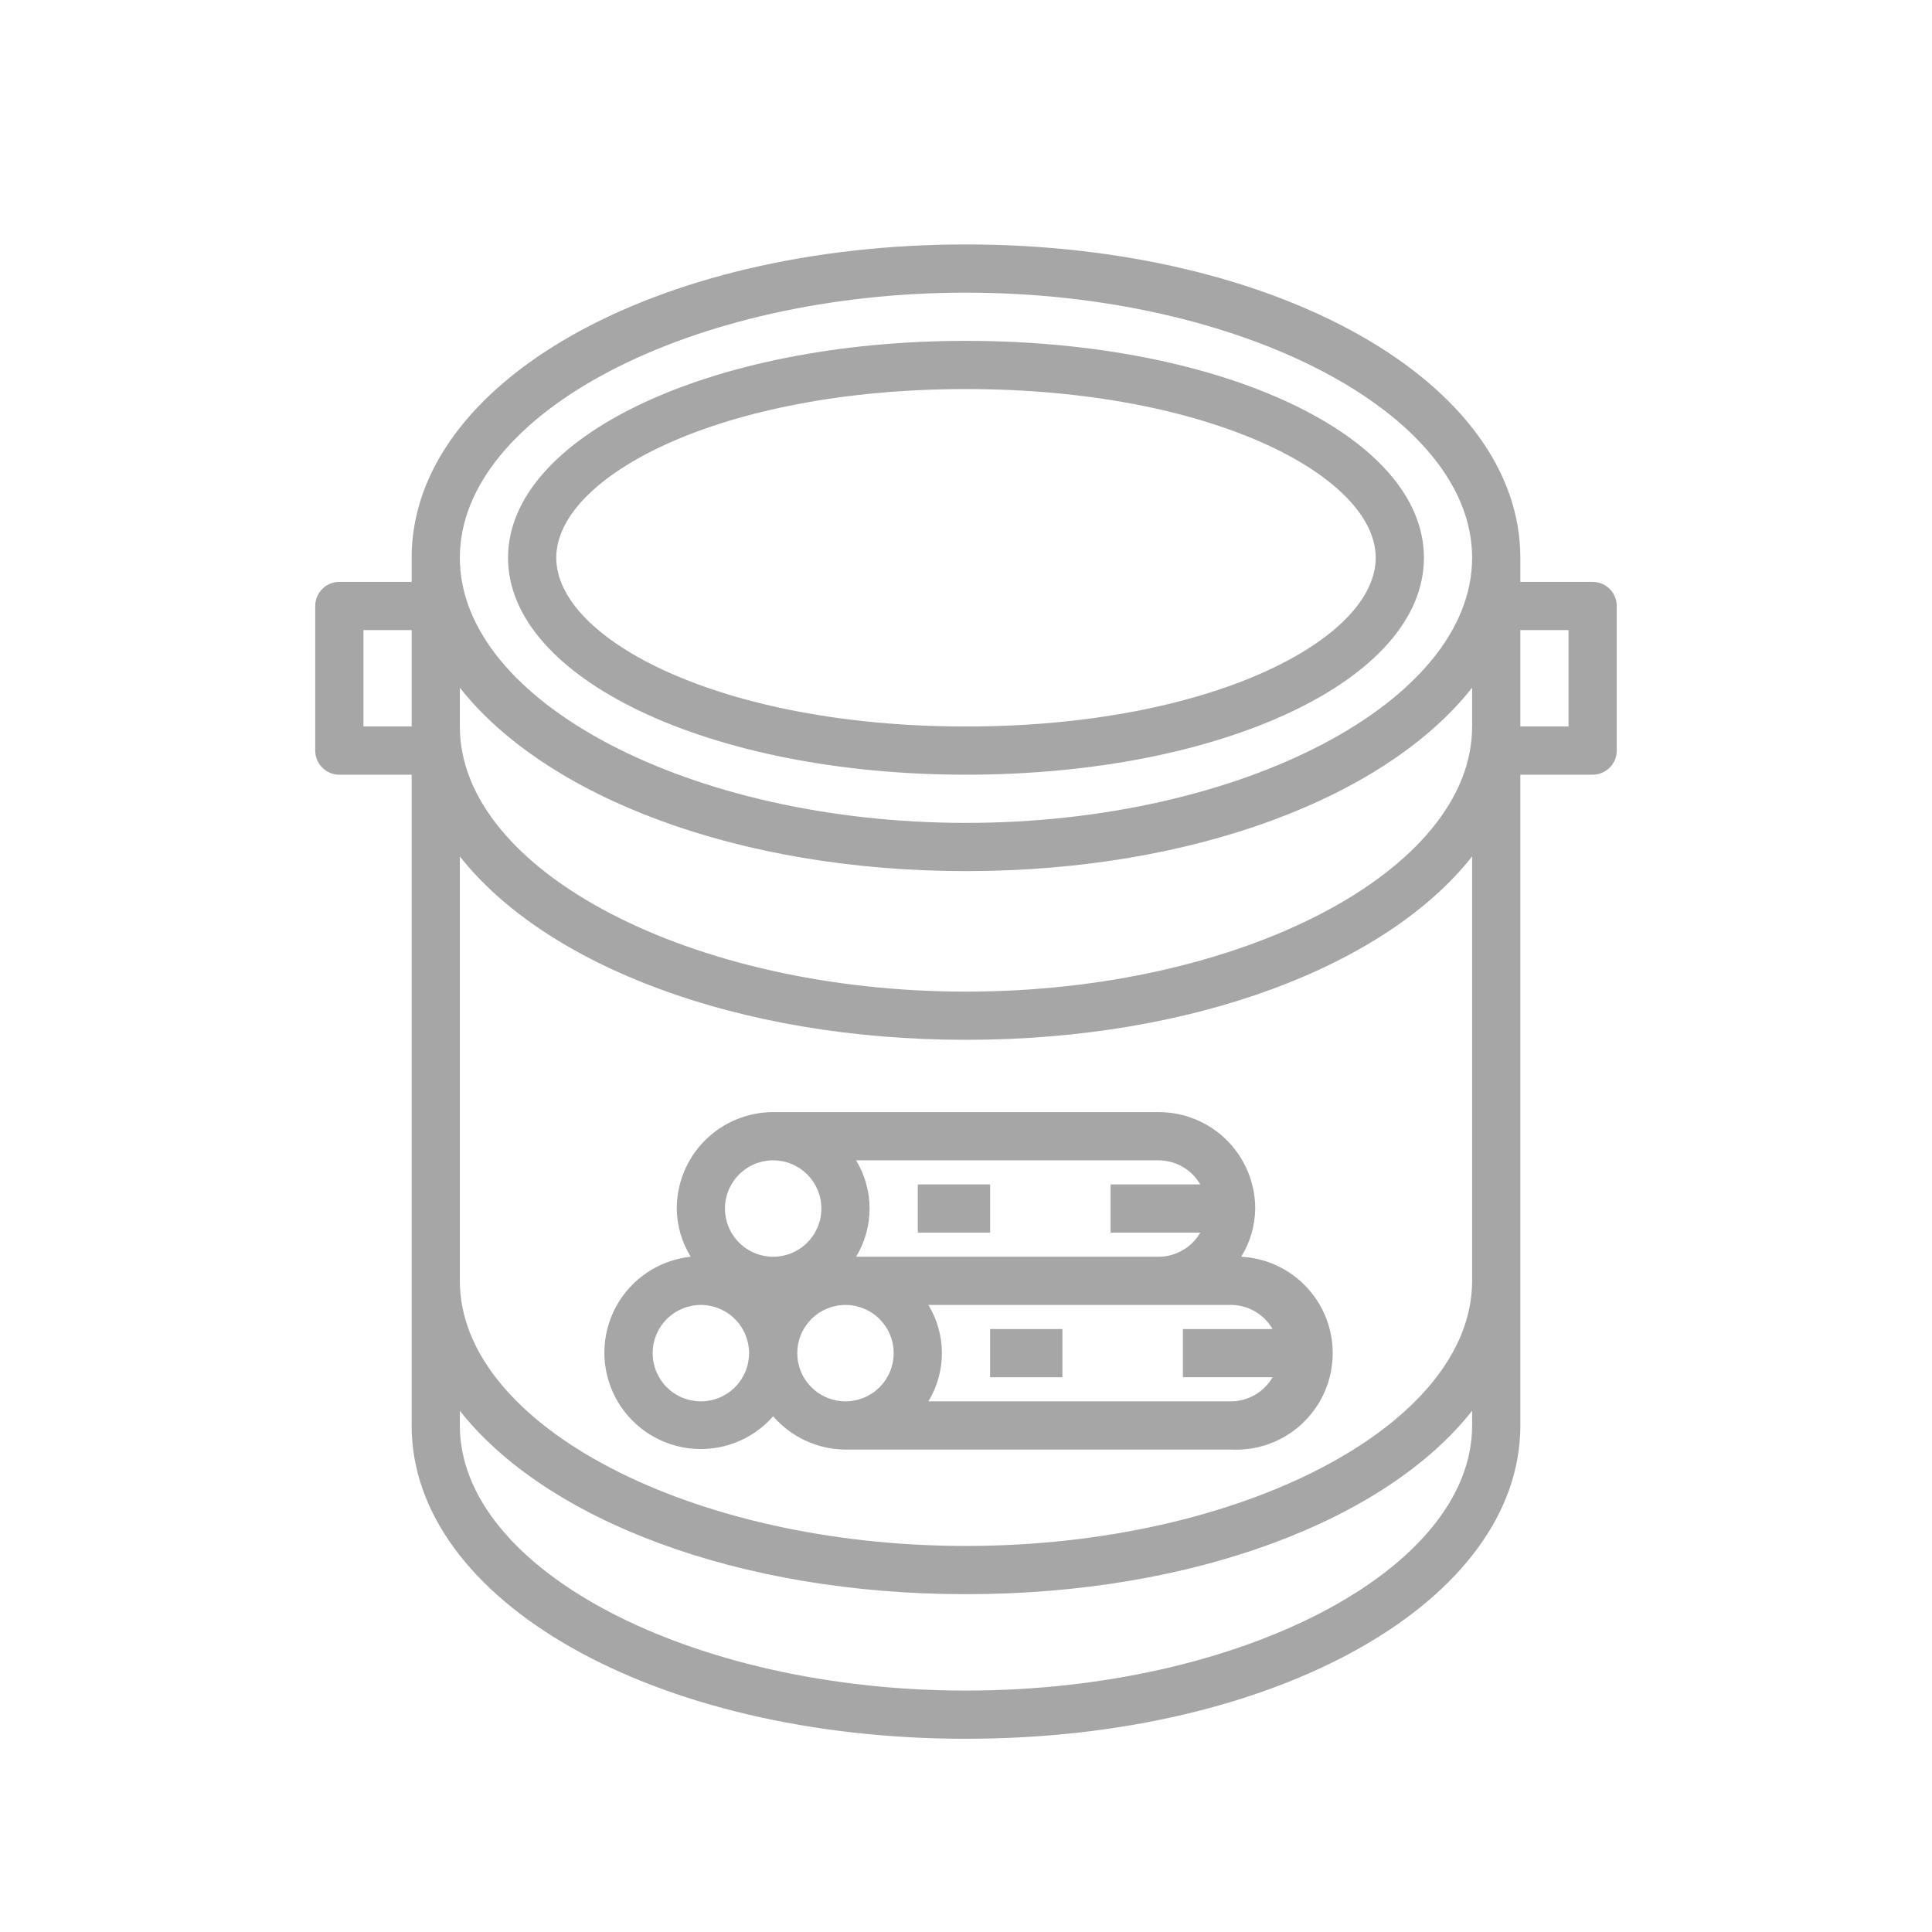 <svg xmlns="http://www.w3.org/2000/svg" xmlns:xlink="http://www.w3.org/1999/xlink" width="500" zoomAndPan="magnify" viewBox="0 0 375 375" height="500" preserveAspectRatio="xMidYMid meet" version="1.0"><defs><clipPath id="e597dea4d5"><path d="M 61.145 47.445 L 313.895 47.445 L 313.895 337.695 L 61.145 337.695 Z M 61.145 47.445 " clip-rule="nonzero"/></clipPath></defs><path fill="#a6a6a6" d="M 187.496 66.16 C 137.676 66.16 98.609 84.871 98.609 108.266 C 98.609 131.656 137.676 150.367 187.496 150.367 C 237.32 150.367 276.383 131.891 276.383 108.266 C 276.383 84.641 237.32 66.16 187.496 66.16 Z M 187.496 141.012 C 139.918 141.012 107.969 124.078 107.969 108.266 C 107.969 92.453 139.918 75.516 187.496 75.516 C 235.074 75.516 267.027 92.453 267.027 108.266 C 267.027 124.078 235.074 141.012 187.496 141.012 Z M 187.496 141.012 " fill-opacity="1" fill-rule="nonzero"/><path fill="#a6a6a6" d="M 240.922 243.934 C 242.684 241.062 243.586 237.941 243.637 234.578 C 243.637 233.965 243.605 233.352 243.547 232.742 C 243.484 232.133 243.395 231.527 243.277 230.926 C 243.156 230.324 243.008 229.73 242.832 229.145 C 242.652 228.559 242.445 227.98 242.211 227.414 C 241.977 226.848 241.715 226.297 241.426 225.754 C 241.137 225.215 240.824 224.691 240.48 224.18 C 240.141 223.672 239.777 223.18 239.387 222.703 C 239 222.23 238.59 221.777 238.156 221.344 C 237.723 220.91 237.27 220.5 236.793 220.109 C 236.32 219.723 235.828 219.359 235.32 219.016 C 234.809 218.676 234.285 218.363 233.746 218.074 C 233.203 217.785 232.652 217.523 232.086 217.289 C 231.52 217.055 230.941 216.848 230.355 216.668 C 229.77 216.492 229.176 216.344 228.574 216.223 C 227.973 216.102 227.367 216.012 226.758 215.953 C 226.148 215.895 225.535 215.863 224.922 215.863 L 150.07 215.863 C 149.457 215.863 148.848 215.895 148.238 215.953 C 147.629 216.012 147.023 216.102 146.422 216.223 C 145.82 216.344 145.227 216.492 144.641 216.668 C 144.051 216.848 143.477 217.055 142.91 217.289 C 142.344 217.523 141.789 217.785 141.25 218.074 C 140.711 218.363 140.184 218.676 139.676 219.016 C 139.164 219.359 138.672 219.723 138.199 220.109 C 137.727 220.5 137.273 220.91 136.84 221.344 C 136.406 221.777 135.996 222.23 135.605 222.703 C 135.219 223.18 134.852 223.672 134.512 224.18 C 134.172 224.691 133.855 225.215 133.566 225.754 C 133.277 226.297 133.016 226.848 132.781 227.414 C 132.547 227.98 132.344 228.559 132.164 229.145 C 131.984 229.73 131.836 230.324 131.719 230.926 C 131.598 231.527 131.508 232.133 131.449 232.742 C 131.387 233.352 131.359 233.965 131.359 234.578 C 131.406 237.941 132.312 241.062 134.07 243.934 C 133.316 244.012 132.57 244.137 131.832 244.305 C 131.09 244.477 130.367 244.691 129.652 244.949 C 128.938 245.207 128.242 245.508 127.566 245.848 C 126.891 246.191 126.238 246.574 125.605 246.996 C 124.977 247.418 124.375 247.879 123.801 248.371 C 123.227 248.867 122.684 249.395 122.172 249.957 C 121.664 250.52 121.188 251.109 120.75 251.727 C 120.312 252.348 119.91 252.992 119.551 253.656 C 119.191 254.324 118.871 255.012 118.598 255.719 C 118.32 256.426 118.086 257.145 117.898 257.879 C 117.707 258.613 117.566 259.359 117.465 260.109 C 117.367 260.863 117.316 261.617 117.309 262.375 C 117.301 263.133 117.34 263.891 117.426 264.645 C 117.512 265.398 117.641 266.145 117.816 266.883 C 117.992 267.621 118.211 268.344 118.477 269.055 C 118.742 269.766 119.047 270.461 119.395 271.133 C 119.742 271.809 120.129 272.457 120.559 273.086 C 120.984 273.711 121.449 274.309 121.949 274.879 C 122.449 275.449 122.98 275.988 123.547 276.492 C 124.113 277 124.707 277.469 125.328 277.902 C 125.953 278.336 126.598 278.73 127.27 279.086 C 127.938 279.438 128.629 279.754 129.336 280.023 C 130.047 280.293 130.77 280.52 131.504 280.703 C 132.242 280.887 132.984 281.023 133.738 281.117 C 134.492 281.211 135.246 281.258 136.004 281.258 C 136.762 281.258 137.52 281.211 138.273 281.121 C 139.023 281.031 139.77 280.895 140.508 280.711 C 141.242 280.531 141.965 280.305 142.676 280.035 C 143.383 279.766 144.074 279.453 144.746 279.098 C 145.414 278.746 146.062 278.352 146.688 277.918 C 147.309 277.488 147.902 277.02 148.469 276.516 C 149.035 276.008 149.57 275.473 150.07 274.902 C 150.945 275.91 151.914 276.812 152.977 277.613 C 154.043 278.41 155.18 279.09 156.391 279.648 C 157.602 280.203 158.855 280.625 160.156 280.914 C 161.457 281.203 162.773 281.352 164.105 281.359 L 238.957 281.359 C 239.57 281.391 240.184 281.395 240.797 281.363 C 241.41 281.336 242.02 281.277 242.629 281.191 C 243.234 281.102 243.836 280.984 244.434 280.84 C 245.027 280.691 245.613 280.516 246.195 280.309 C 246.773 280.105 247.34 279.871 247.895 279.613 C 248.449 279.352 248.992 279.066 249.52 278.75 C 250.047 278.438 250.559 278.098 251.051 277.734 C 251.547 277.371 252.023 276.984 252.477 276.574 C 252.934 276.16 253.367 275.73 253.781 275.277 C 254.195 274.824 254.586 274.352 254.953 273.859 C 255.32 273.367 255.664 272.859 255.98 272.332 C 256.297 271.809 256.59 271.27 256.852 270.715 C 257.117 270.16 257.355 269.594 257.562 269.02 C 257.77 268.441 257.949 267.855 258.102 267.262 C 258.254 266.664 258.375 266.066 258.465 265.457 C 258.559 264.852 258.621 264.242 258.652 263.629 C 258.684 263.016 258.688 262.402 258.66 261.789 C 258.633 261.176 258.574 260.566 258.484 259.957 C 258.398 259.352 258.281 258.75 258.133 258.152 C 257.984 257.559 257.809 256.973 257.605 256.391 C 257.398 255.812 257.168 255.246 256.906 254.691 C 256.645 254.137 256.359 253.594 256.047 253.066 C 255.73 252.539 255.395 252.027 255.027 251.535 C 254.664 251.039 254.277 250.566 253.867 250.109 C 253.457 249.652 253.023 249.219 252.57 248.805 C 252.117 248.391 251.645 248 251.152 247.633 C 250.66 247.266 250.152 246.922 249.629 246.605 C 249.102 246.289 248.562 245.996 248.008 245.734 C 247.457 245.469 246.891 245.234 246.312 245.023 C 245.734 244.816 245.148 244.637 244.555 244.484 C 243.961 244.332 243.359 244.211 242.754 244.121 C 242.145 244.027 241.535 243.965 240.922 243.934 Z M 166.07 225.219 L 224.922 225.219 C 225.738 225.227 226.543 225.336 227.328 225.551 C 228.117 225.766 228.863 226.078 229.57 226.488 C 230.273 226.898 230.918 227.391 231.492 227.969 C 232.07 228.547 232.562 229.191 232.969 229.898 L 215.566 229.898 L 215.566 239.254 L 232.969 239.254 C 232.562 239.961 232.07 240.605 231.492 241.184 C 230.918 241.762 230.273 242.254 229.57 242.664 C 228.863 243.074 228.117 243.387 227.328 243.602 C 226.543 243.816 225.738 243.93 224.922 243.934 L 166.164 243.934 C 167.023 242.523 167.672 241.023 168.117 239.434 C 168.562 237.848 168.785 236.227 168.785 234.578 C 168.785 232.926 168.562 231.309 168.117 229.719 C 167.672 228.129 167.023 226.629 166.164 225.219 Z M 136.035 272.004 C 135.422 272.004 134.812 271.941 134.211 271.824 C 133.609 271.703 133.023 271.523 132.457 271.289 C 131.887 271.055 131.348 270.766 130.84 270.426 C 130.328 270.086 129.855 269.695 129.422 269.262 C 128.984 268.828 128.598 268.355 128.258 267.844 C 127.914 267.332 127.629 266.793 127.391 266.227 C 127.156 265.66 126.98 265.074 126.859 264.473 C 126.738 263.867 126.68 263.262 126.68 262.645 C 126.68 262.031 126.738 261.422 126.859 260.82 C 126.98 260.219 127.156 259.633 127.391 259.066 C 127.629 258.496 127.914 257.957 128.258 257.449 C 128.598 256.938 128.984 256.465 129.422 256.031 C 129.855 255.594 130.328 255.207 130.84 254.867 C 131.348 254.523 131.887 254.238 132.457 254 C 133.023 253.766 133.609 253.59 134.211 253.469 C 134.812 253.348 135.422 253.289 136.035 253.289 C 136.652 253.289 137.258 253.348 137.863 253.469 C 138.465 253.59 139.051 253.766 139.617 254 C 140.184 254.238 140.723 254.523 141.234 254.867 C 141.746 255.207 142.219 255.594 142.652 256.031 C 143.086 256.465 143.477 256.938 143.816 257.449 C 144.156 257.957 144.445 258.496 144.68 259.066 C 144.914 259.633 145.094 260.219 145.215 260.82 C 145.332 261.422 145.395 262.031 145.395 262.645 C 145.395 263.262 145.332 263.867 145.215 264.473 C 145.094 265.074 144.914 265.66 144.68 266.227 C 144.445 266.793 144.156 267.332 143.816 267.844 C 143.477 268.355 143.086 268.828 142.652 269.262 C 142.219 269.695 141.746 270.086 141.234 270.426 C 140.723 270.766 140.184 271.055 139.617 271.289 C 139.051 271.523 138.465 271.703 137.863 271.824 C 137.258 271.941 136.652 272.004 136.035 272.004 Z M 140.715 234.578 C 140.715 233.961 140.773 233.355 140.895 232.75 C 141.016 232.148 141.191 231.562 141.426 230.996 C 141.66 230.43 141.949 229.891 142.293 229.379 C 142.633 228.867 143.02 228.395 143.457 227.961 C 143.891 227.527 144.363 227.137 144.875 226.797 C 145.383 226.457 145.922 226.168 146.492 225.934 C 147.059 225.695 147.645 225.52 148.246 225.398 C 148.848 225.281 149.457 225.219 150.07 225.219 C 150.688 225.219 151.293 225.281 151.898 225.398 C 152.5 225.52 153.086 225.695 153.652 225.934 C 154.219 226.168 154.758 226.457 155.27 226.797 C 155.781 227.137 156.254 227.527 156.688 227.961 C 157.121 228.395 157.508 228.867 157.852 229.379 C 158.191 229.891 158.48 230.43 158.715 230.996 C 158.949 231.562 159.129 232.148 159.246 232.75 C 159.367 233.355 159.426 233.961 159.426 234.578 C 159.426 235.191 159.367 235.801 159.246 236.402 C 159.129 237.004 158.949 237.59 158.715 238.156 C 158.48 238.723 158.191 239.266 157.852 239.773 C 157.508 240.285 157.121 240.758 156.688 241.191 C 156.254 241.625 155.781 242.016 155.27 242.355 C 154.758 242.699 154.219 242.984 153.652 243.219 C 153.086 243.457 152.5 243.633 151.898 243.754 C 151.293 243.871 150.688 243.934 150.07 243.934 C 149.457 243.934 148.848 243.871 148.246 243.754 C 147.645 243.633 147.059 243.457 146.492 243.219 C 145.922 242.984 145.383 242.699 144.875 242.355 C 144.363 242.016 143.891 241.625 143.457 241.191 C 143.02 240.758 142.633 240.285 142.293 239.773 C 141.949 239.266 141.66 238.723 141.426 238.156 C 141.191 237.59 141.016 237.004 140.895 236.402 C 140.773 235.801 140.715 235.191 140.715 234.578 Z M 164.105 272.004 C 163.492 272.004 162.883 271.941 162.281 271.824 C 161.68 271.703 161.094 271.523 160.523 271.289 C 159.957 271.055 159.418 270.766 158.906 270.426 C 158.398 270.086 157.926 269.695 157.488 269.262 C 157.055 268.828 156.668 268.355 156.328 267.844 C 155.984 267.332 155.695 266.793 155.461 266.227 C 155.227 265.66 155.051 265.074 154.93 264.473 C 154.809 263.867 154.75 263.262 154.75 262.645 C 154.75 262.031 154.809 261.422 154.93 260.82 C 155.051 260.219 155.227 259.633 155.461 259.066 C 155.695 258.496 155.984 257.957 156.328 257.449 C 156.668 256.938 157.055 256.465 157.488 256.031 C 157.926 255.594 158.398 255.207 158.906 254.867 C 159.418 254.523 159.957 254.238 160.523 254 C 161.094 253.766 161.68 253.59 162.281 253.469 C 162.883 253.348 163.492 253.289 164.105 253.289 C 164.719 253.289 165.328 253.348 165.93 253.469 C 166.535 253.59 167.117 253.766 167.688 254 C 168.254 254.238 168.793 254.523 169.305 254.867 C 169.816 255.207 170.289 255.594 170.723 256.031 C 171.156 256.465 171.543 256.938 171.887 257.449 C 172.227 257.957 172.516 258.496 172.75 259.066 C 172.984 259.633 173.164 260.219 173.281 260.82 C 173.402 261.422 173.461 262.031 173.461 262.645 C 173.461 263.262 173.402 263.867 173.281 264.473 C 173.164 265.074 172.984 265.66 172.75 266.227 C 172.516 266.793 172.227 267.332 171.887 267.844 C 171.543 268.355 171.156 268.828 170.723 269.262 C 170.289 269.695 169.816 270.086 169.305 270.426 C 168.793 270.766 168.254 271.055 167.688 271.289 C 167.117 271.523 166.535 271.703 165.93 271.824 C 165.328 271.941 164.719 272.004 164.105 272.004 Z M 247.004 267.324 C 246.598 268.031 246.105 268.672 245.527 269.25 C 244.949 269.832 244.309 270.324 243.605 270.734 C 242.898 271.145 242.152 271.457 241.363 271.672 C 240.578 271.887 239.773 271.996 238.957 272.004 L 180.199 272.004 C 181.055 270.594 181.707 269.094 182.152 267.504 C 182.598 265.914 182.82 264.297 182.82 262.645 C 182.82 260.996 182.598 259.375 182.152 257.789 C 181.707 256.199 181.055 254.699 180.199 253.289 L 238.957 253.289 C 239.773 253.293 240.578 253.402 241.363 253.617 C 242.152 253.832 242.898 254.148 243.605 254.559 C 244.309 254.969 244.949 255.461 245.527 256.039 C 246.105 256.617 246.598 257.262 247.004 257.969 L 229.602 257.969 L 229.602 267.324 Z M 247.004 267.324 " fill-opacity="1" fill-rule="nonzero"/><path fill="#a6a6a6" d="M 178.141 229.898 L 192.176 229.898 L 192.176 239.254 L 178.141 239.254 Z M 178.141 229.898 " fill-opacity="1" fill-rule="nonzero"/><path fill="#a6a6a6" d="M 192.176 257.969 L 206.211 257.969 L 206.211 267.324 L 192.176 267.324 Z M 192.176 257.969 " fill-opacity="1" fill-rule="nonzero"/><g clip-path="url(#e597dea4d5)"><path fill="#a6a6a6" d="M 309.133 112.941 L 295.098 112.941 L 295.098 108.266 C 295.098 74.16 247.848 47.445 187.496 47.445 C 127.148 47.445 79.898 74.16 79.898 108.266 L 79.898 112.941 L 65.863 112.941 C 65.555 112.941 65.25 112.973 64.949 113.031 C 64.648 113.094 64.355 113.18 64.074 113.297 C 63.789 113.414 63.52 113.559 63.266 113.73 C 63.008 113.902 62.773 114.094 62.555 114.312 C 62.336 114.531 62.145 114.766 61.973 115.02 C 61.801 115.277 61.66 115.547 61.539 115.832 C 61.422 116.113 61.336 116.406 61.273 116.707 C 61.215 117.008 61.184 117.312 61.184 117.621 L 61.184 145.691 C 61.184 145.996 61.215 146.301 61.273 146.602 C 61.336 146.902 61.422 147.195 61.539 147.48 C 61.66 147.766 61.801 148.035 61.973 148.289 C 62.145 148.543 62.336 148.781 62.555 148.996 C 62.773 149.215 63.008 149.41 63.266 149.578 C 63.52 149.75 63.789 149.895 64.074 150.012 C 64.355 150.129 64.648 150.219 64.949 150.277 C 65.25 150.34 65.555 150.367 65.863 150.367 L 79.898 150.367 L 79.898 276.68 C 79.898 310.785 127.148 337.496 187.496 337.496 C 247.848 337.496 295.098 310.785 295.098 276.68 L 295.098 150.367 L 309.133 150.367 C 309.438 150.367 309.742 150.34 310.043 150.277 C 310.344 150.219 310.637 150.129 310.922 150.012 C 311.207 149.895 311.477 149.75 311.73 149.578 C 311.984 149.41 312.223 149.215 312.438 148.996 C 312.656 148.781 312.852 148.543 313.02 148.289 C 313.191 148.035 313.336 147.766 313.453 147.48 C 313.57 147.195 313.66 146.902 313.719 146.602 C 313.781 146.301 313.809 145.996 313.809 145.691 L 313.809 117.621 C 313.809 117.312 313.781 117.008 313.719 116.707 C 313.66 116.406 313.57 116.113 313.453 115.832 C 313.336 115.547 313.191 115.277 313.02 115.02 C 312.852 114.766 312.656 114.531 312.438 114.312 C 312.223 114.094 311.984 113.902 311.73 113.73 C 311.477 113.559 311.207 113.414 310.922 113.297 C 310.637 113.18 310.344 113.094 310.043 113.031 C 309.742 112.973 309.438 112.941 309.133 112.941 Z M 79.898 141.012 L 70.543 141.012 L 70.543 122.297 L 79.898 122.297 Z M 285.738 276.68 C 285.738 304.75 240.734 328.141 187.496 328.141 C 134.258 328.141 89.254 304.75 89.254 276.68 L 89.254 273.828 C 105.91 294.973 143.148 309.43 187.496 309.43 C 231.848 309.43 269.086 294.973 285.738 273.828 Z M 285.738 248.609 C 285.738 276.68 240.734 300.07 187.496 300.07 C 134.258 300.07 89.254 276.68 89.254 248.609 L 89.254 166.227 C 105.91 187.371 143.148 201.828 187.496 201.828 C 231.848 201.828 269.086 187.371 285.738 166.227 Z M 285.738 141.012 C 285.738 169.082 240.734 192.473 187.496 192.473 C 134.258 192.473 89.254 169.082 89.254 141.012 L 89.254 133.48 C 105.91 154.625 143.148 169.082 187.496 169.082 C 231.848 169.082 269.086 154.625 285.738 133.48 Z M 187.496 159.723 C 134.258 159.723 89.254 136.332 89.254 108.266 C 89.254 80.195 134.258 56.805 187.496 56.805 C 240.734 56.805 285.738 80.195 285.738 108.266 C 285.738 136.332 240.734 159.723 187.496 159.723 Z M 304.453 141.012 L 295.098 141.012 L 295.098 122.297 L 304.453 122.297 Z M 304.453 141.012 " fill-opacity="1" fill-rule="nonzero"/></g></svg>